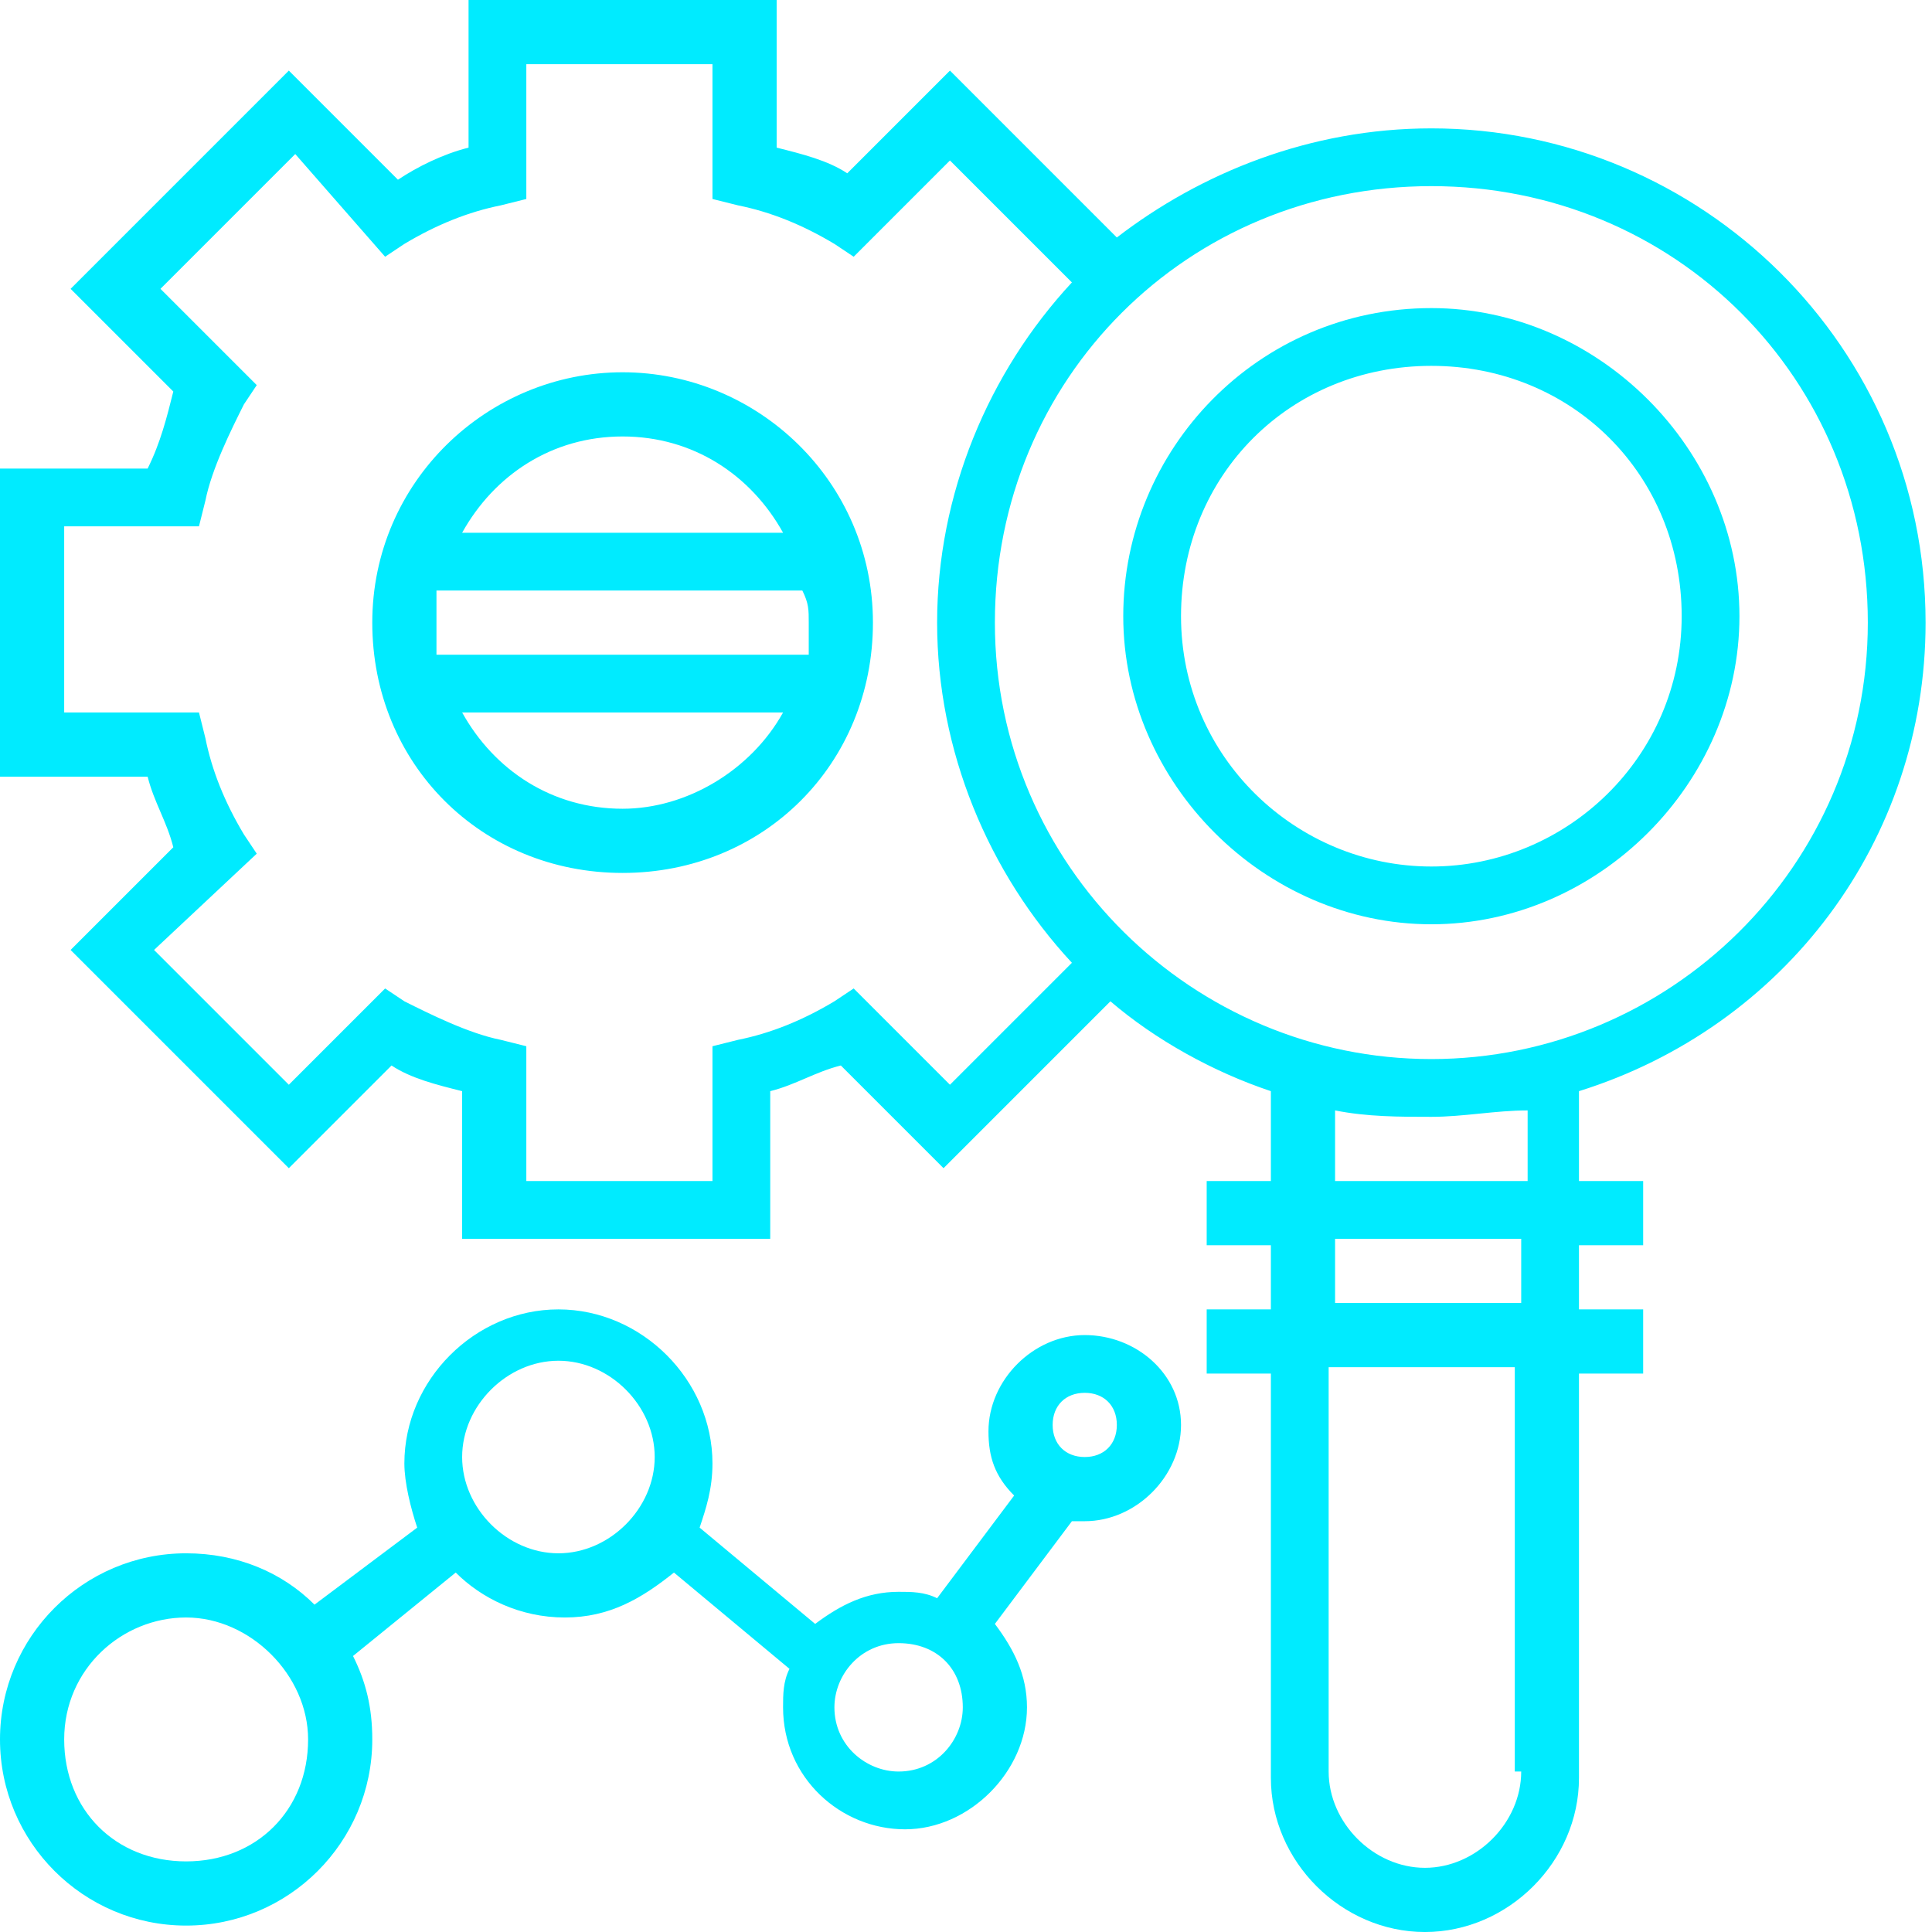 <?xml version="1.0" standalone="no"?><!DOCTYPE svg PUBLIC "-//W3C//DTD SVG 1.1//EN" "http://www.w3.org/Graphics/SVG/1.1/DTD/svg11.dtd"><svg t="1733058466501" class="icon" viewBox="0 0 1024 1024" version="1.1" xmlns="http://www.w3.org/2000/svg" p-id="4737" xmlns:xlink="http://www.w3.org/1999/xlink" width="200" height="200"><path d="M1020.598 329.993C1020.598 183.708 901.528 68.04 758.645 68.04c-64.638 0-122.472 23.814-166.698 57.834l-88.452-88.452-54.432 54.432c-10.206-6.804-23.814-10.206-37.422-13.608V0H248.346v78.246c-13.608 3.402-27.216 10.206-37.422 17.01L153.09 37.422 37.422 153.09l54.432 54.432c-3.402 13.608-6.804 27.216-13.608 40.824H0v163.296h78.246c3.402 13.608 10.206 23.814 13.608 37.422l-54.432 54.432 115.668 115.668 54.432-54.432c10.206 6.804 23.814 10.206 37.422 13.608v78.246H408.239V578.339c13.608-3.402 23.814-10.206 37.422-13.608l54.432 54.432 88.452-88.452c23.814 20.412 54.432 37.422 85.05 47.628v47.628h-34.02v34.02h34.02v34.02h-34.02v34.02h34.02v214.326c0 44.226 37.422 81.648 81.648 81.648s81.648-37.422 81.648-81.648v-214.326h34.02v-34.02h-34.02v-34.02h34.02v-34.02h-34.02V578.339c108.864-34.02 183.708-132.678 183.708-248.346z m-517.103 244.944l-51.03-51.03-10.206 6.804c-17.01 10.206-34.02 17.01-51.03 20.412l-13.608 3.402v71.442H278.963v-71.442l-13.608-3.402c-17.01-3.402-37.422-13.608-51.03-20.412l-10.206-6.804-51.03 51.03-71.442-71.442L136.08 452.465l-6.804-10.206c-10.206-17.01-17.01-34.02-20.412-51.03l-3.402-13.608H34.02V278.963h71.442l3.402-13.608c3.402-17.01 13.608-37.422 20.412-51.03L136.08 204.12 85.05 153.09l71.442-71.442L204.12 136.08l10.206-6.804c17.01-10.206 34.02-17.01 51.03-20.412l13.608-3.402V34.02h98.658v71.442l13.608 3.402c17.01 3.402 34.02 10.206 51.03 20.412l10.206 6.804 51.03-51.03 64.638 64.638c-44.226 47.628-71.442 112.266-71.442 180.306s27.216 132.678 71.442 180.306l-64.638 64.638z m302.777 364.013c0 27.216-23.814 51.03-51.03 51.03s-51.03-23.814-51.03-51.03v-214.326h98.658v214.326z m0-248.346h-98.658v-34.02h98.658v34.02z m0-64.638h-98.658v-37.422c17.01 3.402 34.02 3.402 51.03 3.402s34.02-3.402 51.03-3.402v37.422z m-47.628-64.638c-125.874 0-231.336-102.06-231.336-231.336s102.06-231.336 231.336-231.336 231.336 102.06 231.336 231.336-105.462 231.336-231.336 231.336z" fill="#00ebff" p-id="4738"></path><path d="M758.645 163.296c-91.854 0-163.296 74.844-163.296 163.296s74.844 163.296 163.296 163.296 163.296-74.844 163.296-163.296-74.844-163.296-163.296-163.296z m0 295.973c-71.442 0-132.678-57.834-132.678-132.678s57.834-132.678 132.678-132.678 132.678 57.834 132.678 132.678-61.236 132.678-132.678 132.678zM329.993 197.316c-71.442 0-132.678 57.834-132.678 132.678s57.834 132.678 132.678 132.678 132.678-57.834 132.678-132.678-61.236-132.678-132.678-132.678z m0 34.02c37.422 0 68.04 20.412 85.05 51.03h-170.1c17.01-30.618 47.628-51.03 85.05-51.03z m0 197.316c-37.422 0-68.04-20.412-85.05-51.03h170.1c-17.01 30.618-51.03 51.03-85.05 51.03z m98.658-98.658v17.01H231.336v-17.01-17.01h193.914c3.402 6.804 3.402 10.206 3.402 17.01zM574.937 707.615c-27.216 0-51.03 23.814-51.03 51.03 0 13.608 3.402 23.814 13.608 34.02l-40.824 54.432c-6.804-3.402-13.608-3.402-20.412-3.402-17.01 0-30.618 6.804-44.226 17.01l-61.236-51.03c3.402-10.206 6.804-20.412 6.804-34.02 0-44.226-37.422-81.648-81.648-81.648s-81.648 37.422-81.648 81.648c0 10.206 3.402 23.814 6.804 34.02L166.698 850.498c-17.01-17.01-40.824-27.216-68.04-27.216-54.432 0-98.658 44.226-98.658 98.658C0 976.372 44.226 1020.598 98.658 1020.598s98.658-44.226 98.658-98.658c0-17.01-3.402-30.618-10.206-44.226l54.432-44.226c13.608 13.608 34.02 23.814 57.834 23.814s40.824-10.206 57.834-23.814l61.236 51.03c-3.402 6.804-3.402 13.608-3.402 20.412 0 37.422 30.618 64.638 64.638 64.638s64.638-30.618 64.638-64.638c0-17.01-6.804-30.618-17.01-44.226l40.824-54.432h6.804c27.216 0 51.03-23.814 51.03-51.03s-23.814-47.628-51.03-47.628zM98.658 986.578C61.236 986.578 34.02 959.362 34.02 921.94c0-37.422 30.618-64.638 64.638-64.638s64.638 30.618 64.638 64.638c0 37.422-27.216 64.638-64.638 64.638z m197.316-163.296c-27.216 0-51.03-23.814-51.03-51.03s23.814-51.03 51.03-51.03 51.03 23.814 51.03 51.03-23.814 51.03-51.03 51.03z m180.306 115.668c-17.01 0-34.02-13.608-34.02-34.02 0-17.01 13.608-34.02 34.02-34.02s34.02 13.608 34.02 34.02c0 17.01-13.608 34.02-34.02 34.02z m98.658-166.698c-10.206 0-17.01-6.804-17.01-17.01s6.804-17.01 17.01-17.01 17.01 6.804 17.01 17.01-6.804 17.01-17.01 17.01z" fill="#00ebff" p-id="4739"></path></svg>
